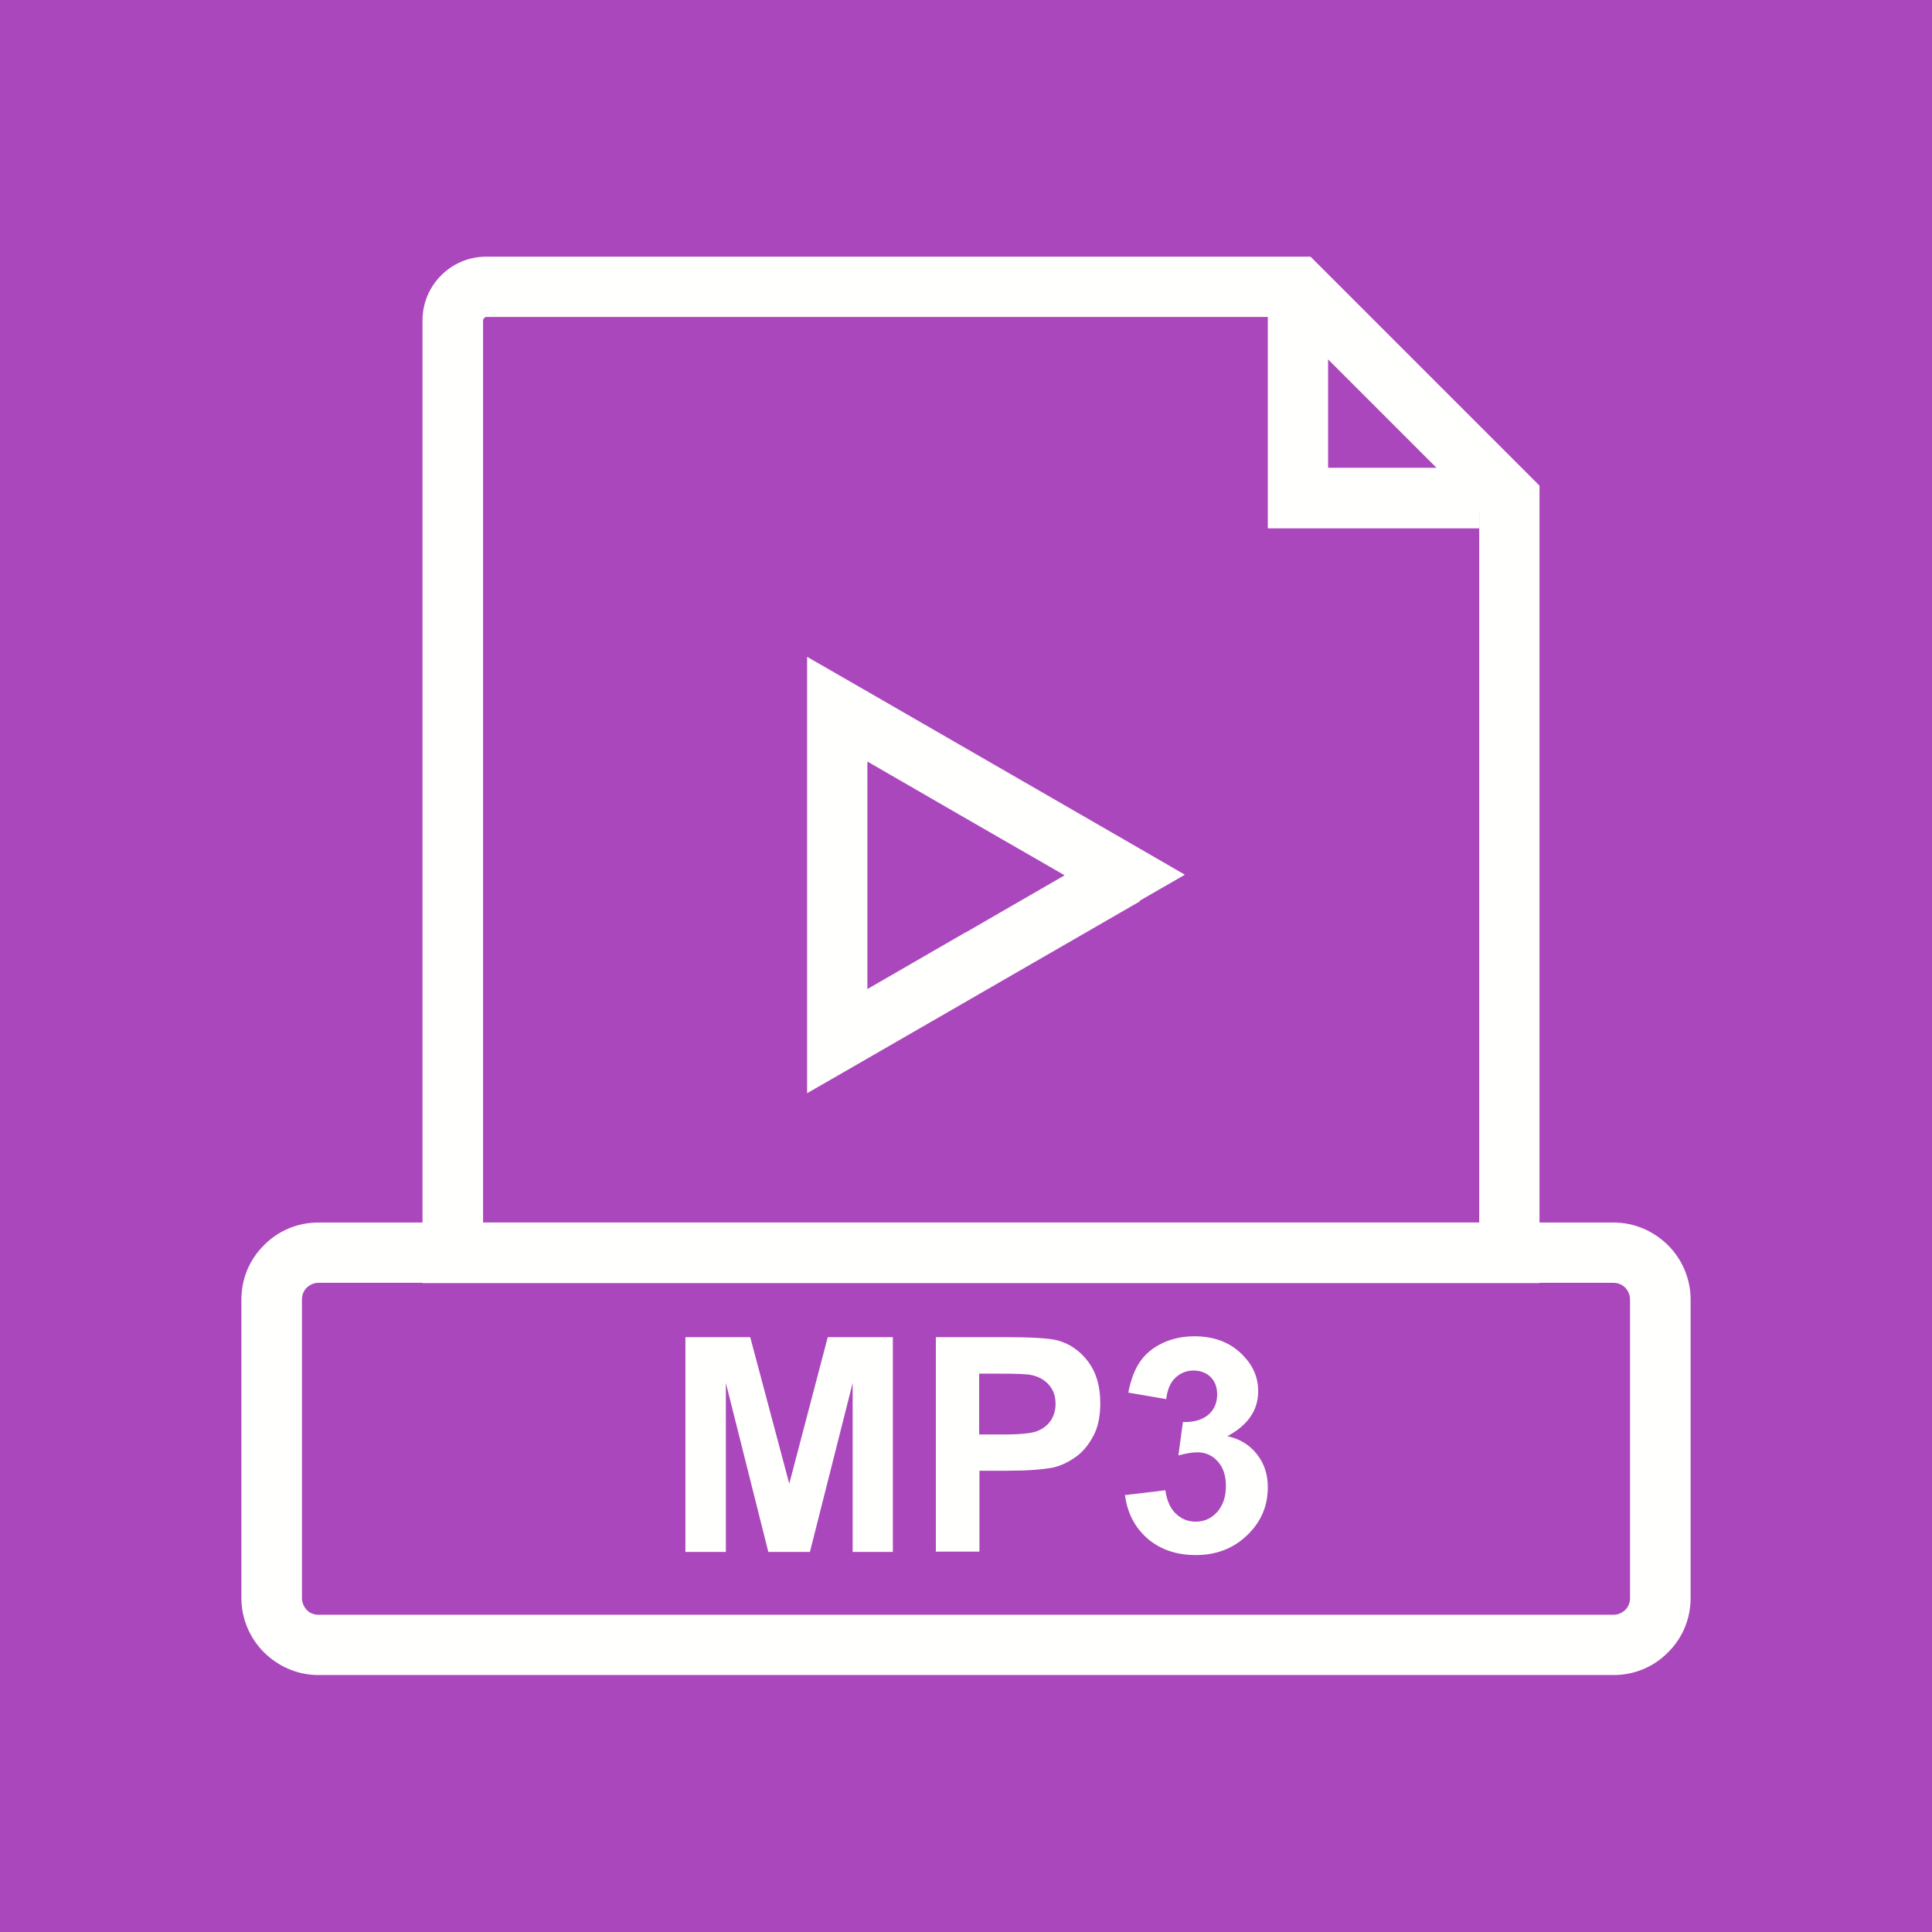 <?xml version="1.0" encoding="UTF-8"?>
<!DOCTYPE svg PUBLIC "-//W3C//DTD SVG 1.1//EN" "http://www.w3.org/Graphics/SVG/1.1/DTD/svg11.dtd">
<!-- Creator: CorelDRAW -->
<svg xmlns="http://www.w3.org/2000/svg" xml:space="preserve" width="6.827in" height="6.827in" style="shape-rendering:geometricPrecision; text-rendering:geometricPrecision; image-rendering:optimizeQuality; fill-rule:evenodd; clip-rule:evenodd"
viewBox="0 0 6.827 6.827"
 xmlns:xlink="http://www.w3.org/1999/xlink">
 <defs>
  <style type="text/css">
   <![CDATA[
    .fil1 {fill:none}
    .fil0 {fill:#AB47BC}
    .fil2 {fill:#FFFFFE;fill-rule:nonzero}
   ]]>
  </style>
 </defs>
 <g id="Layer_x0020_1">
  <rect class="fil0" width="6.827" height="6.827"/>
  <rect class="fil1" x="0.853" y="0.853" width="5.12" height="5.12"/>
  <g id="_285922152">
   <polygon id="_285922512" class="fil2" points="4.693,1.013 4.693,1.653 5.227,1.653 5.227,1.867 4.587,1.867 4.48,1.867 4.48,1.76 4.48,1.013 "/>
   <path id="_285922440" class="fil2" d="M1.719 0.907l2.868 0 0.044 0 0.031 0.031 0.747 0.747 0.031 0.031 0 0.044 0 2.667 0 0.107 -0.107 0 -3.733 0 -0.107 0 0 -0.107 0 -3.295c0,-0.062 0.025,-0.118 0.066,-0.159 0.041,-0.041 0.097,-0.066 0.159,-0.066zm2.824 0.213l-2.824 0c-0.003,0 -0.006,0.001 -0.008,0.004 -0.002,0.002 -0.004,0.005 -0.004,0.008l0 3.188 3.52 0 0 -2.516 -0.684 -0.684z"/>
   <path id="_285922368" class="fil2" d="M1.125 4.32l4.577 0c0.075,0 0.142,0.031 0.192,0.08 0.049,0.049 0.08,0.117 0.08,0.192l0 1.055c0,0.075 -0.03,0.143 -0.08,0.192 -0.049,0.05 -0.117,0.08 -0.192,0.08l-4.577 0c-0.075,0 -0.142,-0.031 -0.192,-0.08 -0.049,-0.049 -0.08,-0.117 -0.08,-0.192l0 -1.055c0,-0.075 0.03,-0.143 0.08,-0.192 0.049,-0.05 0.117,-0.08 0.192,-0.08zm4.577 0.213l-4.577 0c-0.016,0 -0.03,0.007 -0.041,0.017 -0.011,0.011 -0.017,0.026 -0.017,0.042l0 1.055c0,0.017 0.007,0.031 0.017,0.042 0.01,0.011 0.025,0.017 0.041,0.017l4.577 0c0.016,0 0.03,-0.007 0.041,-0.017 0.011,-0.011 0.017,-0.026 0.017,-0.042l0 -1.055c0,-0.017 -0.007,-0.031 -0.017,-0.042 -0.01,-0.01 -0.025,-0.017 -0.041,-0.017z"/>
   <path id="_285922272" class="fil2" d="M2.422 5.484l0 -0.759 0.229 0 0.138 0.518 0.136 -0.518 0.23 0 0 0.759 -0.142 0 0 -0.597 -0.151 0.597 -0.147 0 -0.15 -0.597 0 0.597 -0.142 0zm0.885 0l0 -0.759 0.246 0c0.093,0 0.154,0.004 0.182,0.011 0.043,0.011 0.08,0.036 0.109,0.074 0.029,0.038 0.044,0.087 0.044,0.148 0,0.047 -0.008,0.086 -0.025,0.117 -0.017,0.032 -0.038,0.057 -0.064,0.075 -0.026,0.018 -0.052,0.03 -0.079,0.036 -0.037,0.007 -0.09,0.011 -0.159,0.011l-0.1 0 0 0.286 -0.153 0zm0.153 -0.63l0 0.215 0.084 0c0.06,0 0.101,-0.004 0.121,-0.012 0.02,-0.008 0.036,-0.02 0.048,-0.037 0.011,-0.017 0.017,-0.037 0.017,-0.059 0,-0.028 -0.008,-0.05 -0.024,-0.068 -0.016,-0.018 -0.037,-0.029 -0.061,-0.034 -0.018,-0.004 -0.055,-0.005 -0.11,-0.005l-0.074 0zm0.517 0.429l0.141 -0.017c0.005,0.036 0.017,0.063 0.036,0.082 0.02,0.019 0.043,0.029 0.071,0.029 0.03,0 0.055,-0.011 0.076,-0.034 0.02,-0.023 0.031,-0.053 0.031,-0.092 0,-0.037 -0.01,-0.066 -0.029,-0.087 -0.02,-0.022 -0.044,-0.032 -0.072,-0.032 -0.019,0 -0.041,0.004 -0.067,0.011l0.016 -0.118c0.039,0.001 0.069,-0.008 0.09,-0.026 0.021,-0.018 0.031,-0.042 0.031,-0.072 0,-0.026 -0.008,-0.046 -0.023,-0.061 -0.015,-0.015 -0.036,-0.023 -0.061,-0.023 -0.025,0 -0.046,0.009 -0.064,0.026 -0.018,0.017 -0.028,0.042 -0.032,0.075l-0.134 -0.023c0.009,-0.046 0.023,-0.083 0.042,-0.11 0.019,-0.027 0.045,-0.049 0.079,-0.065 0.034,-0.016 0.071,-0.024 0.113,-0.024 0.072,0 0.129,0.023 0.172,0.068 0.036,0.037 0.053,0.079 0.053,0.126 0,0.067 -0.036,0.12 -0.109,0.159 0.043,0.009 0.078,0.03 0.104,0.063 0.026,0.032 0.039,0.072 0.039,0.117 0,0.067 -0.024,0.123 -0.073,0.17 -0.049,0.047 -0.109,0.07 -0.182,0.07 -0.069,0 -0.126,-0.02 -0.171,-0.059 -0.045,-0.04 -0.071,-0.091 -0.079,-0.155z"/>
   <path id="_285922224" class="fil2" d="M4.028 3.185l-0.508 0.293 -0.508 0.293 -0.16 0.092 0 -0.184 0 -0.587 0 -0.587 0 -0.184 0.16 0.092 0.508 0.293 0 0 0.508 0.293 0.159 0.092 -0.16 0.092zm-0.614 0.109l0.348 -0.201 -0.349 -0.201 0 -0 -0.348 -0.201 0 0.402 0 0.402 0.348 -0.201z"/>
  </g>
 </g>
</svg>
